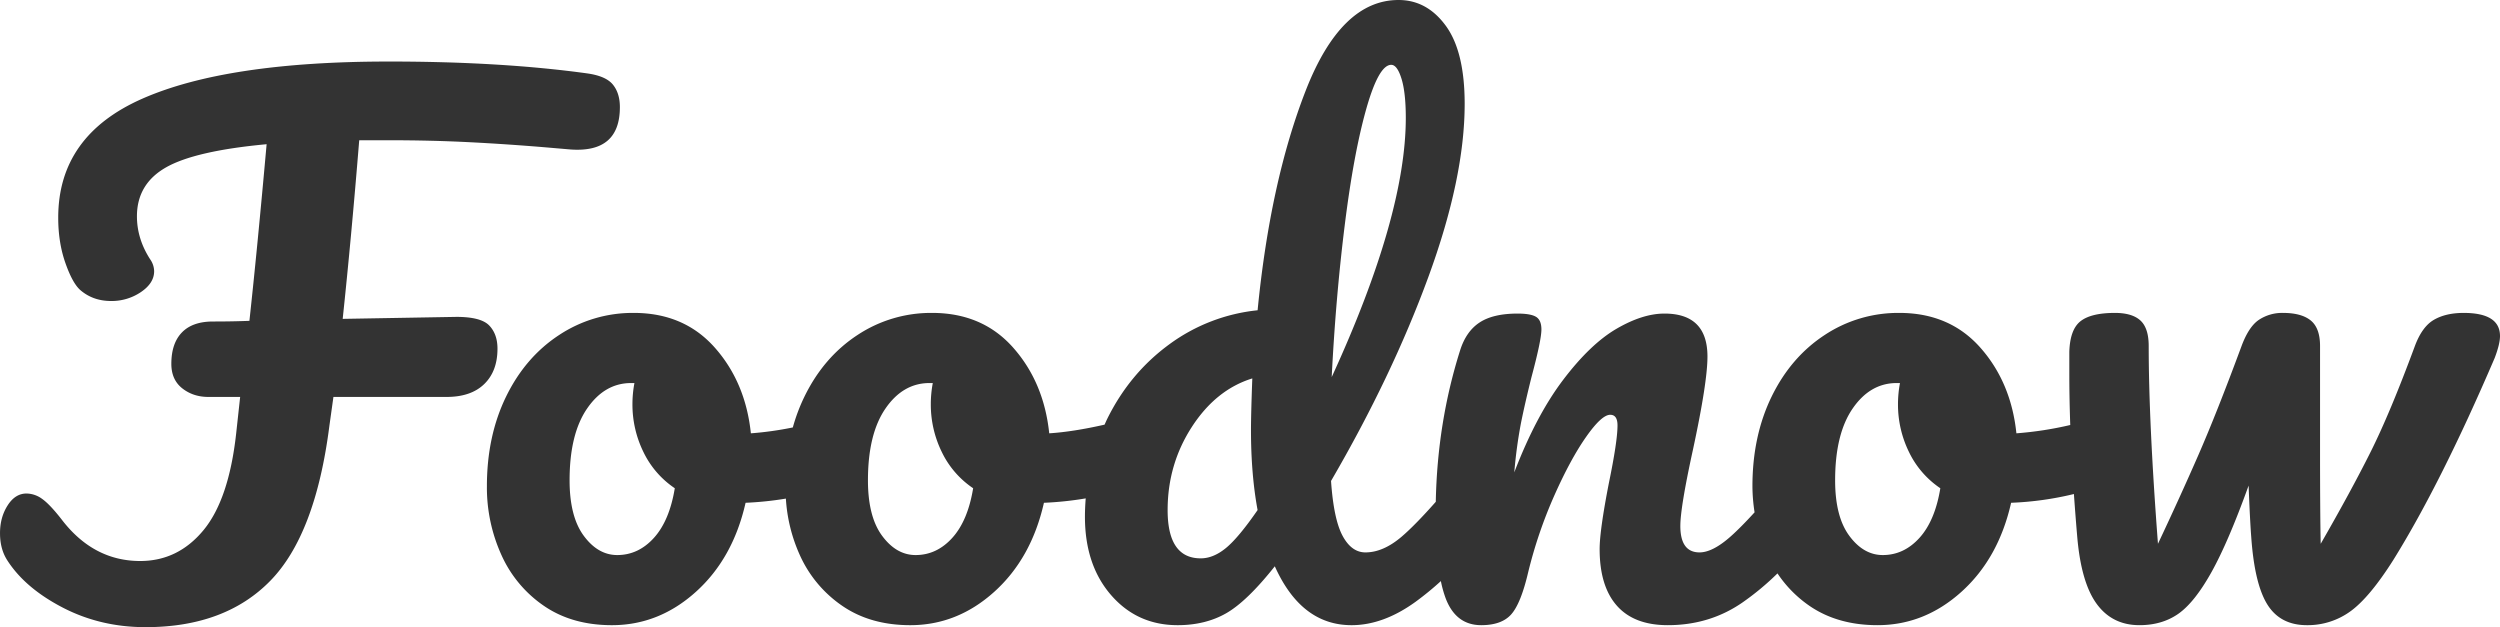 <svg xmlns="http://www.w3.org/2000/svg" width="2053.782" height="515.22" viewBox="0 0 2053.782 515.22">
  <g id="Group_10" data-name="Group 10" transform="translate(-52.452 -375.696)" opacity="1">
    <path id="Path_42" data-name="Path 42" d="M454.35,599.236q-6.8-7.052-26.9-7.063l-93.475,1.63q7.052-66.3,13.583-146.737h24.458q34.773,0,66.581,1.63,31.785,1.63,63.856,4.347l19.016,1.63q40.218,2.728,40.222-34.781,0-11.421-5.7-18.481t-20.926-9.237q-70.655-9.78-163.044-9.78-133.161,0-202.443,30.434-69.3,30.438-69.3,97.822,0,20.669,5.984,37.5,5.965,16.855,12.5,22.284,10.312,8.693,25,8.693a42.767,42.767,0,0,0,24.457-7.335q10.855-7.346,10.867-17.122a17.526,17.526,0,0,0-3.26-9.78q-10.878-16.843-10.874-35.331,0-26.612,23.914-40.214,23.918-13.583,82.616-19.024-7.618,85.337-14.134,145.107-14.67.555-29.891.543-16.855,0-25.544,8.972-8.7,8.965-8.7,25.816,0,13.04,8.972,20.111t21.469,7.063h26.087l-3.26,29.891q-5.988,54.345-26.9,79.621-20.93,25.265-51.9,25.273-38.6,0-64.679-34.245-9.78-12.5-16.028-16.843a22.174,22.174,0,0,0-12.776-4.347q-9.248,0-15.485,9.78-6.26,9.78-6.248,22.828t5.977,22.284Q73.1,815,104.076,831.034t67.939,16.036q65.222,0,102.448-38.048Q311.681,770.989,323.1,681.3l3.267-23.363H419.3q20.1,0,30.977-10.6t10.867-29.076Q461.142,606.318,454.35,599.236Z" transform="translate(0 43.847)" fill="#333333"/>
    <path id="Path_43" data-name="Path 43" d="M1729.352,632.759q-14.67,0-24.458,5.713-9.791,5.694-15.764,22-20.115,54.356-36.139,86.412-16.039,32.079-41.037,75.546-.543-23.907-.543-78.262V659.933q0-14.67-7.607-20.926-7.618-6.237-22.827-6.248a34.493,34.493,0,0,0-19.839,5.713q-8.422,5.694-14.4,22-20.114,54.356-35.324,89.136t-33.158,72.821q-7.607-99.984-7.606-162.5,0-14.67-6.792-20.926-6.8-6.237-20.926-6.248-19.56,0-28.261,6.8t-9.236,25.265v19.024c0,12.919.271,26.623.769,41a289.275,289.275,0,0,1-44.244,6.83q-4.358-41.848-29.619-70.384t-66.573-28.532a109.485,109.485,0,0,0-61.411,18.209q-27.722,18.213-43.482,50.545t-15.764,73.636a143.346,143.346,0,0,0,1.758,21.431c-7.463,8.172-13.961,14.745-19.409,19.605q-14.952,13.323-25.816,13.319-15.768,0-15.764-21.741,0-15.213,10.33-62.505,11.942-55.431,11.953-76.625,0-35.328-35.324-35.331-17.941,0-39.406,12.5T989.69,687.651Q967.4,717,949.469,763.74a389.921,389.921,0,0,1,5.433-40.214q3.271-16.311,8.7-38.048,8.15-30.427,8.15-39.127,0-7.606-4.347-10.331-4.358-2.705-15.221-2.716-20.114,0-31.249,7.342T904.9,663.737q-18.666,59.042-19.922,124.2-16.73,18.926-27.9,28.525-15.225,13.04-29.891,13.048-11.421,0-18.753-13.591-7.335-13.572-9.508-45.112,50-85.857,79.885-167.391t29.9-142.39q0-42.935-15.492-64.136T854.363,375.7q-47.292,0-76.361,74.731T738.6,630.586a147.791,147.791,0,0,0-72.55,27.989q-32.339,23.647-50.816,60.876c-.838,1.683-1.57,3.4-2.354,5.1-17.092,3.879-32.283,6.279-45.466,7.124q-4.358-41.848-29.619-70.384t-66.573-28.532a109.486,109.486,0,0,0-61.411,18.209q-27.721,18.213-43.482,50.545a146.922,146.922,0,0,0-9.546,25.325,271.1,271.1,0,0,1-34.471,4.837q-4.358-41.848-29.619-70.384-25.276-28.536-66.581-28.532A109.5,109.5,0,0,0,164.7,650.968q-27.721,18.213-43.482,50.545t-15.757,73.636a133.943,133.943,0,0,0,11.953,56.529,100.059,100.059,0,0,0,35.052,41.844q23.1,15.768,55.707,15.764,38.588,0,69.026-27.446t40.765-73.1a274.249,274.249,0,0,0,33.105-3.441,131.941,131.941,0,0,0,11.448,46.379,100.021,100.021,0,0,0,35.06,41.844q23.091,15.768,55.706,15.764,38.576,0,69.018-27.446t40.765-73.1a274.665,274.665,0,0,0,34.32-3.615c-.377,4.95-.634,9.946-.634,15.025q0,39.686,21.469,64.407t54.62,24.729q22.831,0,39.942-9.788t39.95-38.584q21.733,48.379,63.041,48.372,26.091,0,52.718-19.3a248.789,248.789,0,0,0,20.662-16.919,92.412,92.412,0,0,0,4.067,14.474q8.422,21.745,29.076,21.741,16.843,0,24.729-8.972t13.855-34.509a373.787,373.787,0,0,1,21.477-63.041q13.3-29.883,26.08-48.1t19.839-18.209q5.977,0,5.984,8.693,0,13.051-7.071,47.292-7.618,39.12-7.607,54.34,0,30.449,14.127,46.47,14.127,16.04,41.852,16.036,34.241,0,61.14-18.481a221.477,221.477,0,0,0,28.985-24.057,98.731,98.731,0,0,0,26.442,26.774q23.091,15.768,55.707,15.764,38.588,0,69.018-27.446t40.765-73.1a261.018,261.018,0,0,0,51.586-7.192q1.2,17.194,2.755,35.452,3.26,37.5,16.028,54.892t35.06,17.394q18.473,0,31.792-9.244t27.174-33.966q13.855-24.722,30.706-71.463,1.086,28.265,2.173,42.388,2.716,38.588,13.319,55.435t32.336,16.851a59.664,59.664,0,0,0,35.868-11.417q15.756-11.41,35.331-42.387,39.131-63.037,83.152-165.761,4.335-11.421,4.347-17.937Q1759.243,632.766,1729.352,632.759ZM810.067,561.568q7.335-59.234,17.666-95.928,10.312-36.686,20.647-36.682,4.89,0,8.429,11.41,3.52,11.41,3.532,32.064,0,80.447-60.868,213.046Q802.732,620.81,810.067,561.568ZM242.687,817.544q-12.78,14.138-30.162,14.134-15.779,0-27.446-15.764-11.693-15.757-11.689-45.655,0-38.033,14.406-58.966,14.387-20.918,36.139-20.918h2.717a94.22,94.22,0,0,0-1.63,17.387,88.45,88.45,0,0,0,8.965,39.127,75.027,75.027,0,0,0,25.823,29.9Q255.44,803.421,242.687,817.544Zm245.1,0q-12.768,14.138-30.162,14.134-15.768,0-27.446-15.764-11.693-15.757-11.682-45.655,0-38.033,14.4-58.966,14.4-20.918,36.147-20.918h2.717a93.569,93.569,0,0,0-1.63,17.387,88.451,88.451,0,0,0,8.965,39.127,75.009,75.009,0,0,0,25.816,29.9Q500.554,803.421,487.789,817.544Zm224.72,8.422q-10.323,8.433-20.646,8.422-27.189,0-27.174-39.671,0-37.5,19.832-68.2t49.73-39.95q-1.087,29.351-1.087,42.395,0,36.415,5.433,65.758Q722.829,817.548,712.509,825.966Zm569.833-8.422q-12.768,14.138-30.162,14.134-15.768,0-27.446-15.764-11.693-15.757-11.682-45.655,0-38.033,14.4-58.966,14.4-20.918,36.147-20.918h2.717a94.2,94.2,0,0,0-1.63,17.387,88.454,88.454,0,0,0,8.965,39.127,75.009,75.009,0,0,0,25.816,29.9Q1295.107,803.421,1282.342,817.544Z" transform="translate(346.991 0)" fill="#333333"/>
  </g>
</svg>
